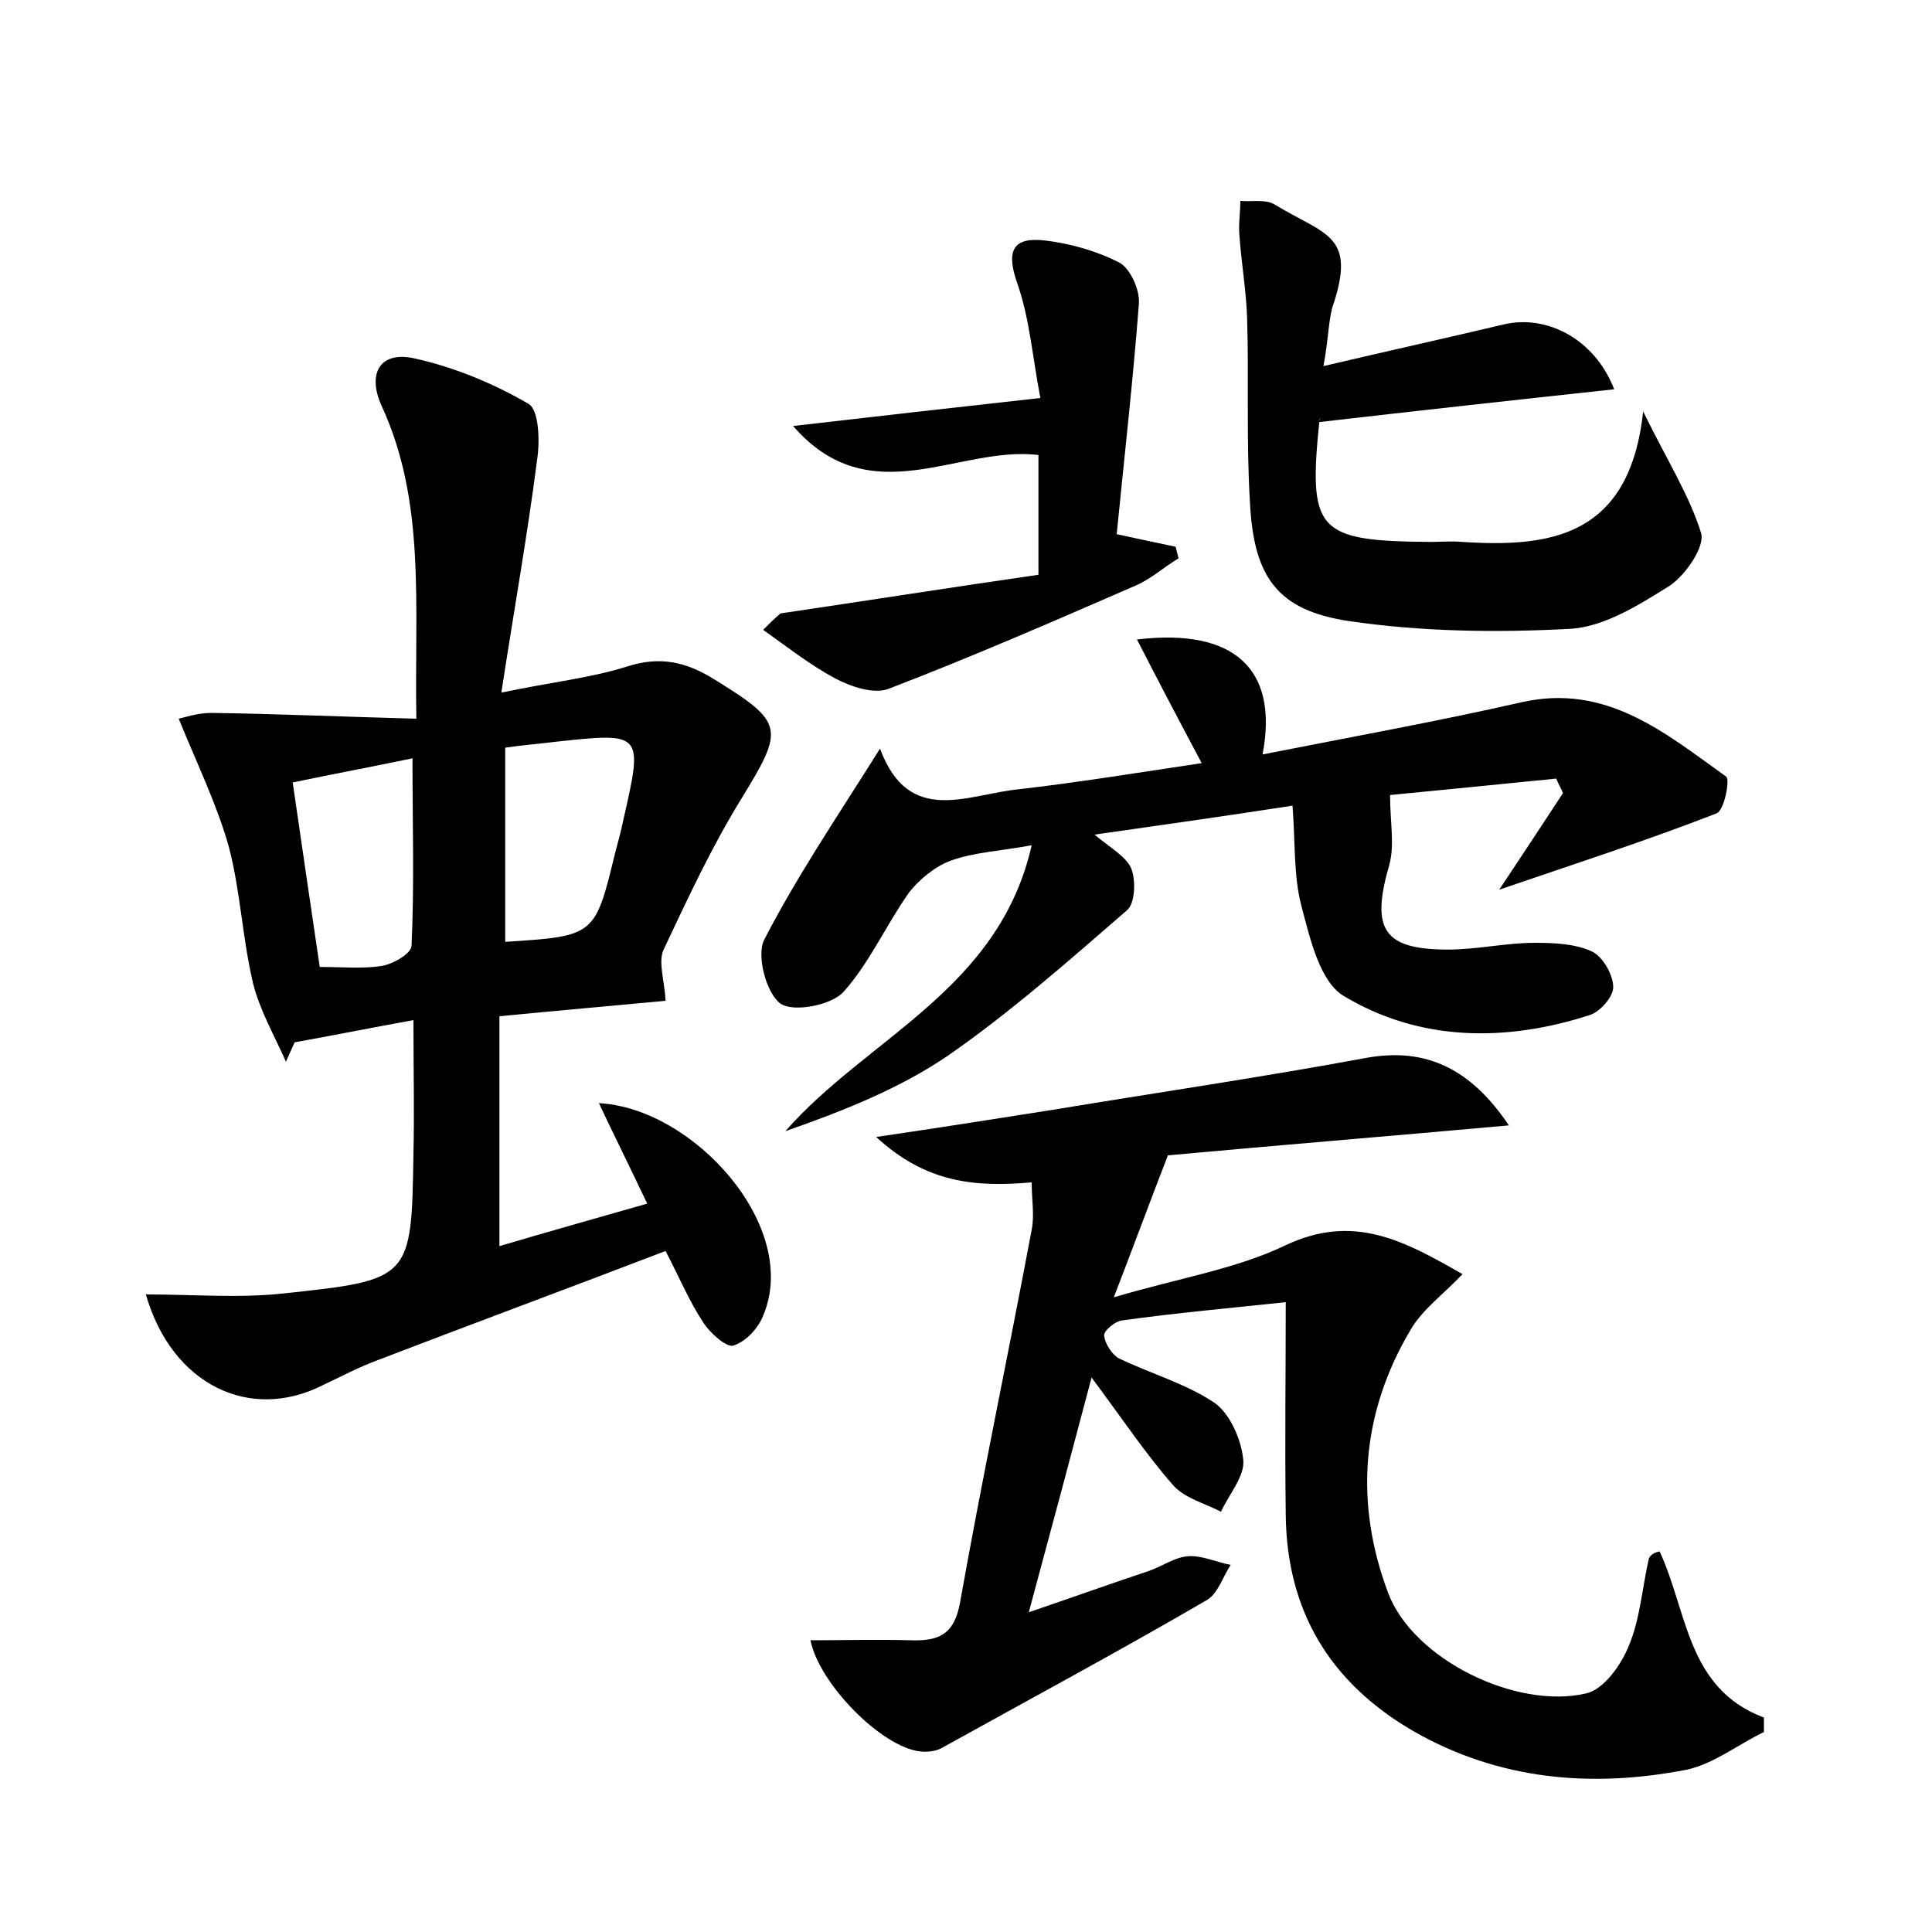 <?xml version="1.0" encoding="utf-8"?>
<!-- Generator: Adobe Illustrator 22.0.0, SVG Export Plug-In . SVG Version: 6.00 Build 0)  -->
<svg version="1.1" id="图层_1" xmlns="http://www.w3.org/2000/svg" xmlns:xlink="http://www.w3.org/1999/xlink" x="0px" y="0px"
	 viewBox="0 0 200 200" style="enable-background:new 0 0 200 200;" xml:space="preserve">
<style type="text/css">
	.st0{fill:#FFFFFF;}
</style>
<g>
	
	<path d="M15.1,134c5.1,0,9.6,0.4,14.2-0.1c13.3-1.4,13.3-1.5,13.5-14.5c0.1-4.3,0-8.6,0-13.8c-4.4,0.8-8.4,1.6-12.3,2.3
		c-0.3,0.7-0.6,1.3-0.9,2c-1.2-2.7-2.7-5.3-3.4-8.1c-1.1-4.6-1.3-9.5-2.5-14.1c-1.2-4.3-3.2-8.4-5.2-13.3c0.5-0.1,1.9-0.6,3.4-0.6
		c6.9,0.1,13.7,0.4,21.2,0.6c-0.2-11.9,1-22.4-3.6-32.4c-1.5-3.3-0.2-5.7,3.4-4.9c4.1,0.9,8.2,2.6,11.8,4.7c1.1,0.6,1.2,3.9,0.9,5.8
		c-1,7.8-2.4,15.6-3.7,24.1c5.2-1.1,9.2-1.5,13-2.7c3.4-1.1,6.1-0.5,9,1.3c7.3,4.5,7.3,5.1,2.9,12.3c-3.1,5-5.6,10.4-8.1,15.7
		c-0.6,1.3,0.1,3.2,0.2,5.3c-5.3,0.5-11,1-17.2,1.6c0,7.9,0,15.6,0,23.8c4.7-1.4,9.7-2.8,15.3-4.4c-1.8-3.8-3.4-7-5-10.4
		c9.8,0.5,20.9,12.8,17,22c-0.5,1.3-1.8,2.7-3.1,3.1c-0.7,0.2-2.4-1.3-3.1-2.4c-1.4-2.1-2.4-4.5-3.9-7.4
		c-9.9,3.8-19.9,7.5-29.8,11.3c-1.9,0.7-3.8,1.7-5.7,2.6C25.9,147.2,17.8,143.4,15.1,134z M52.3,97.5c9.3-0.6,9.3-0.6,11.4-9.3
		c0.3-1.1,0.6-2.2,0.8-3.2c2.1-9.2,2.1-9.2-7.1-8.2c-1.5,0.2-3.1,0.3-5.1,0.6C52.3,84.3,52.3,90.9,52.3,97.5z M30.3,81
		c1,6.9,1.9,13,2.8,19.1c2.3,0,4.4,0.2,6.4-0.1c1.2-0.2,3.1-1.3,3.1-2.1c0.3-6.3,0.1-12.5,0.1-19.4C38.4,79.4,34.6,80.1,30.3,81z"/>
	<path d="M171.8,160.6c2.9,6.2,2.8,14.2,10.8,17.2c0,0.5,0,1,0,1.5c-2.7,1.3-5.2,3.3-8,3.9c-9.8,1.9-19.4,1.1-28.3-4
		c-8.6-5-13.1-12.4-13.2-22.4c-0.1-7.5,0-14.9,0-22c-5.6,0.6-11.3,1.1-17,1.9c-0.7,0.1-1.9,1.1-1.8,1.6c0.1,0.8,0.8,1.9,1.5,2.3
		c3.3,1.6,6.9,2.6,9.9,4.6c1.6,1.1,2.8,3.8,3,5.9c0.2,1.7-1.5,3.6-2.3,5.4c-1.7-0.9-3.8-1.4-5-2.8c-2.8-3.2-5.2-6.8-8.4-11.1
		c-2.2,8.3-4.2,15.8-6.5,24.3c4.7-1.6,8.6-3,12.5-4.3c1.4-0.5,2.6-1.4,4-1.5c1.4-0.1,2.9,0.6,4.4,0.9c-0.8,1.2-1.3,2.9-2.4,3.6
		c-9.1,5.3-18.4,10.3-27.6,15.4c-0.6,0.3-1.5,0.4-2.2,0.3c-4-0.5-10.4-7-11.3-11.5c3.5,0,6.9-0.1,10.3,0c2.9,0.1,4.6-0.5,5.2-4
		c2.3-12.9,5-25.7,7.4-38.5c0.3-1.5,0-3.1,0-4.9c-5.8,0.5-10.9,0.1-16.1-4.7c6.8-1,12.5-1.9,18.2-2.8c10.9-1.8,21.8-3.4,32.6-5.4
		c6.2-1.1,10.8,1.2,14.7,7c-12.2,1.1-24.4,2.1-35.3,3.1c-1.9,4.9-3.4,9-5.6,14.7c6.7-2,12.6-2.9,17.8-5.4c7-3.3,12.2-0.5,18.3,3
		c-2.1,2.2-4.2,3.7-5.4,5.8c-5.1,8.6-5.8,17.9-2.3,27.2c2.6,6.9,13.3,12.1,20.5,10.4c1.8-0.4,3.6-2.9,4.4-4.9
		c1.2-2.8,1.4-6.1,2.1-9.1C171,160.8,171.4,160.7,171.8,160.6z"/>
	<path d="M155.2,92.1c2.4-3.6,4.5-6.8,6.6-10c-0.2-0.5-0.5-1-0.7-1.5c-6,0.6-12,1.2-17.2,1.7c0,2.9,0.5,5.2-0.1,7.3
		c-1.9,6.6-0.6,8.7,6.1,8.7c3,0,6-0.7,9-0.7c2,0,4.2,0.1,5.9,0.9c1.1,0.5,2.2,2.4,2.2,3.7c0,1-1.4,2.6-2.5,2.9
		c-8.7,2.8-17.6,2.7-25.4-2c-2.5-1.5-3.5-6-4.4-9.4c-0.8-3.1-0.6-6.5-0.9-10.3c-7.1,1.1-13.5,2-20.5,3c1.7,1.4,3.3,2.3,3.8,3.5
		c0.5,1.2,0.4,3.6-0.4,4.3c-6,5.2-12.1,10.6-18.6,15.1c-5,3.4-10.8,5.7-16.8,7.8c8.5-9.7,22.1-14.6,25.5-29.6
		c-3.2,0.6-5.9,0.7-8.4,1.6c-1.6,0.6-3.2,1.9-4.3,3.3c-2.4,3.4-4.1,7.3-6.8,10.3c-1.3,1.4-5.2,2.1-6.5,1.2c-1.5-1.1-2.5-5-1.7-6.6
		c3.4-6.6,7.6-12.8,12-19.8c3,8.1,9.1,4.7,14.4,4.2c6.1-0.7,12.2-1.7,18.9-2.7c-2.5-4.7-4.6-8.7-6.7-12.8c10-1.2,14.7,3,13,11.9
		c9.1-1.8,18-3.4,26.8-5.4c8.8-2,14.9,3.2,21.2,7.7c0.4,0.3-0.2,3.5-1,3.8C170.5,87,163.1,89.4,155.2,92.1z"/>
	<path d="M137,37.9c6.8-1.6,12.7-2.9,18.6-4.3c4.5-1.1,9.5,1.5,11.5,6.7c-10.2,1.1-20.2,2.2-30.6,3.4c0.3-0.6,0.2-0.4,0.1-0.3
		c-1.2,11.6-0.3,12.6,11.4,12.7c1.1,0,2.2-0.1,3.4,0c9.2,0.6,17.3-0.6,18.7-13.5c2.5,5.1,4.8,8.7,6,12.6c0.4,1.4-1.6,4.3-3.2,5.4
		c-3.2,2-6.8,4.3-10.4,4.5c-7.6,0.4-15.3,0.3-22.8-0.8c-7.5-1.1-9.9-4.6-10.3-12.2c-0.4-6.4-0.1-12.8-0.3-19.2
		c-0.1-2.9-0.6-5.7-0.8-8.6c-0.1-1.1,0.1-2.3,0.1-3.5c1.2,0.1,2.7-0.2,3.6,0.4c5.3,3.2,8.5,3.1,5.9,10.7
		C137.5,33.5,137.5,35.3,137,37.9z"/>
	<path d="M80.8,63.5c8.8-1.3,17.7-2.7,26.7-4c0-4.6,0-8.4,0-12.4c-8.3-1-17.4,6.2-25.4-3c8.6-1,16.6-1.9,25.6-2.9
		c-0.8-4.1-1.1-8.2-2.4-11.9c-1.2-3.4-0.4-4.8,2.9-4.4c2.6,0.3,5.4,1.1,7.7,2.3c1.1,0.6,2.1,2.8,2,4.2c-0.6,7.9-1.5,15.8-2.3,23.9
		c2.3,0.5,4.2,0.9,6.1,1.3c0.1,0.4,0.2,0.8,0.3,1.2c-1.5,0.9-2.8,2.1-4.4,2.8c-8.5,3.7-17,7.4-25.6,10.7c-1.5,0.6-3.9-0.2-5.6-1.1
		c-2.6-1.4-5-3.3-7.4-5C79.6,64.6,80.2,64,80.8,63.5z"/>
	
	
</g>
</svg>
